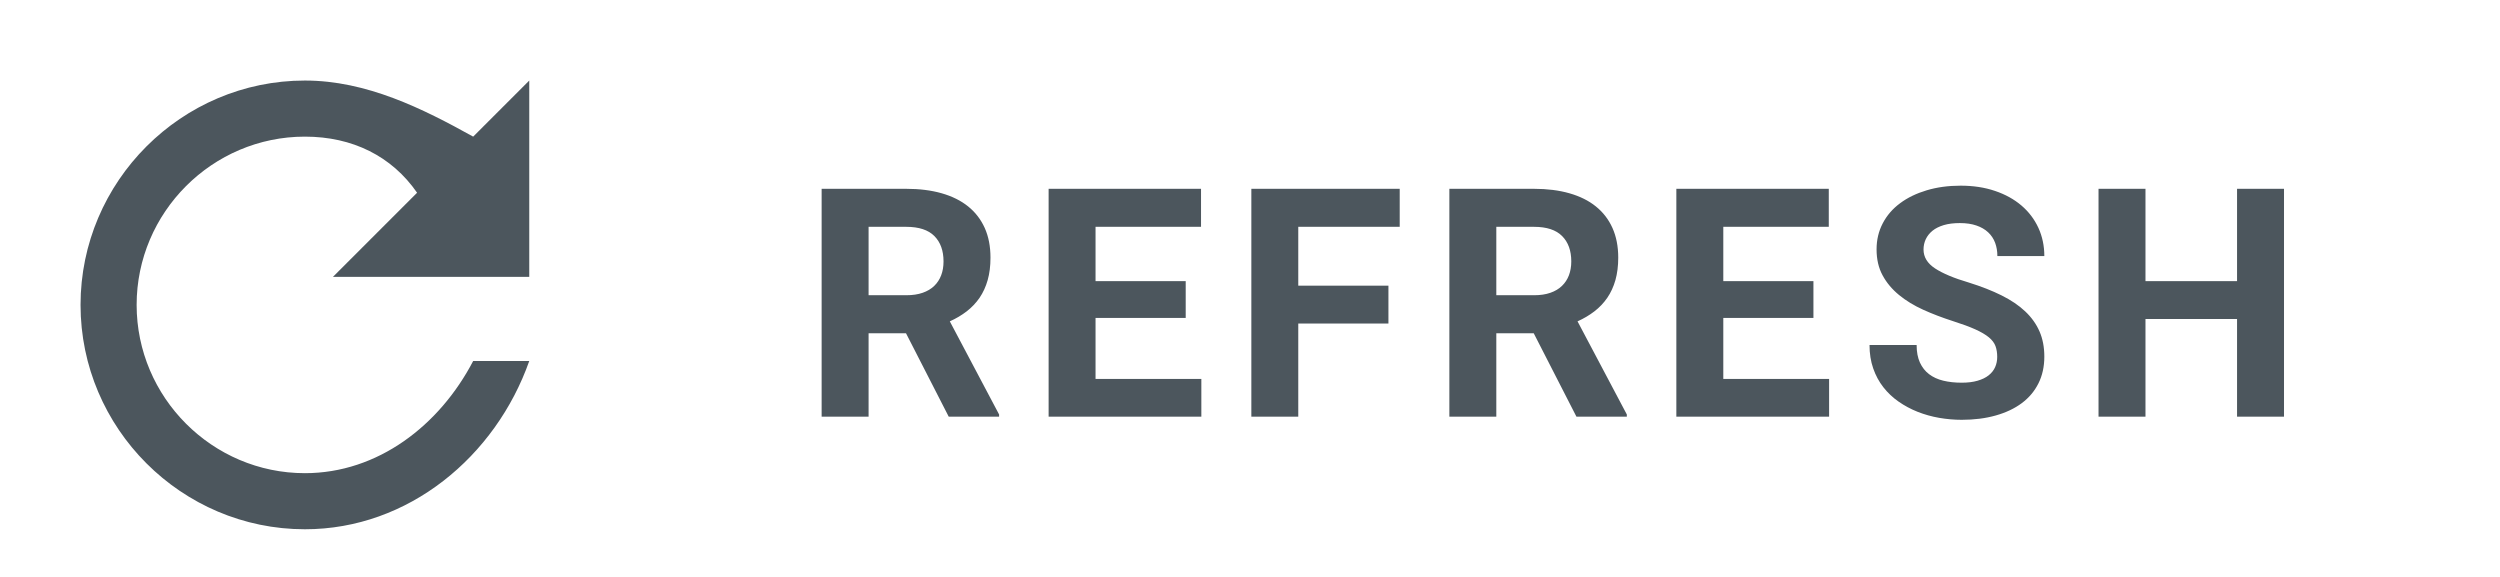 <?xml version="1.0" encoding="UTF-8" standalone="no"?>
<svg width="78px" height="18px" viewBox="0 0 78 18" version="1.1" xmlns="http://www.w3.org/2000/svg" xmlns:xlink="http://www.w3.org/1999/xlink" xmlns:sketch="http://www.bohemiancoding.com/sketch/ns">
    <!-- Generator: Sketch 3.2.2 (9983) - http://www.bohemiancoding.com/sketch -->
    <title>refresh</title>
    <desc>Created with Sketch.</desc>
    <defs></defs>
    <g id="Page-1" stroke="none" stroke-width="1" fill="none" fill-rule="evenodd" sketch:type="MSPage">
        <g id="refresh" sketch:type="MSArtboardGroup" fill="#4C565D">
            <path d="M9.513,2.513 C5.663,2.513 2.513,5.663 2.513,9.513 C2.513,13.363 5.663,16.513 9.513,16.513 C12.75,16.513 15.463,14.238 16.513,11.263 L14.763,11.263 C13.713,13.275 11.788,14.763 9.513,14.763 C6.625,14.763 4.263,12.4 4.263,9.513 C4.263,6.625 6.625,4.263 9.513,4.263 C11,4.263 12.225,4.875 13.013,6.013 L10.388,8.638 L16.513,8.638 L16.513,2.513 L14.763,4.263 C13.188,3.388 11.438,2.513 9.513,2.513 Z" id="Shape" sketch:type="MSShapeGroup"></path>
            <path d="M28.267,10.397 L27.1,10.397 L27.1,13 L25.635,13 L25.635,5.891 L28.276,5.891 C28.687,5.891 29.054,5.937 29.38,6.03 C29.705,6.123 29.98,6.259 30.205,6.44 C30.43,6.621 30.602,6.844 30.723,7.111 C30.843,7.378 30.903,7.687 30.903,8.039 C30.903,8.299 30.874,8.533 30.815,8.74 C30.757,8.946 30.672,9.13 30.562,9.292 C30.451,9.453 30.317,9.593 30.161,9.714 C30.005,9.834 29.829,9.938 29.634,10.026 L31.172,12.932 L31.172,13 L29.6,13 L28.267,10.397 Z M27.1,9.211 L28.281,9.211 C28.473,9.211 28.642,9.186 28.787,9.135 C28.931,9.085 29.052,9.013 29.148,8.92 C29.244,8.828 29.316,8.717 29.365,8.588 C29.414,8.46 29.438,8.316 29.438,8.156 C29.438,7.821 29.343,7.557 29.153,7.365 C28.962,7.173 28.67,7.077 28.276,7.077 L27.1,7.077 L27.1,9.211 Z M36.994,9.919 L34.181,9.919 L34.181,11.823 L37.482,11.823 L37.482,13 L32.717,13 L32.717,5.891 L37.472,5.891 L37.472,7.077 L34.181,7.077 L34.181,8.771 L36.994,8.771 L36.994,9.919 Z M43.319,10.095 L40.506,10.095 L40.506,13 L39.042,13 L39.042,5.891 L43.671,5.891 L43.671,7.077 L40.506,7.077 L40.506,8.913 L43.319,8.913 L43.319,10.095 Z M47.852,10.397 L46.685,10.397 L46.685,13 L45.22,13 L45.22,5.891 L47.862,5.891 C48.272,5.891 48.64,5.937 48.965,6.03 C49.291,6.123 49.566,6.259 49.79,6.44 C50.015,6.621 50.188,6.844 50.308,7.111 C50.428,7.378 50.489,7.687 50.489,8.039 C50.489,8.299 50.459,8.533 50.401,8.74 C50.342,8.946 50.258,9.13 50.147,9.292 C50.036,9.453 49.903,9.593 49.746,9.714 C49.59,9.834 49.414,9.938 49.219,10.026 L50.757,12.932 L50.757,13 L49.185,13 L47.852,10.397 Z M46.685,9.211 L47.867,9.211 C48.059,9.211 48.227,9.186 48.372,9.135 C48.517,9.085 48.637,9.013 48.733,8.92 C48.829,8.828 48.902,8.717 48.951,8.588 C48.999,8.46 49.024,8.316 49.024,8.156 C49.024,7.821 48.929,7.557 48.738,7.365 C48.548,7.173 48.256,7.077 47.862,7.077 L46.685,7.077 L46.685,9.211 Z M56.579,9.919 L53.767,9.919 L53.767,11.823 L57.068,11.823 L57.068,13 L52.302,13 L52.302,5.891 L57.058,5.891 L57.058,7.077 L53.767,7.077 L53.767,8.771 L56.579,8.771 L56.579,9.919 Z M62.313,11.135 C62.313,11.011 62.296,10.9 62.26,10.8 C62.224,10.701 62.155,10.609 62.052,10.524 C61.95,10.44 61.808,10.357 61.627,10.275 C61.447,10.194 61.213,10.108 60.927,10.017 C60.601,9.912 60.294,9.795 60.006,9.665 C59.718,9.535 59.466,9.381 59.25,9.204 C59.033,9.026 58.862,8.822 58.737,8.591 C58.611,8.36 58.549,8.09 58.549,7.78 C58.549,7.484 58.613,7.213 58.742,6.967 C58.87,6.722 59.051,6.512 59.284,6.34 C59.516,6.167 59.793,6.033 60.114,5.937 C60.434,5.841 60.787,5.793 61.171,5.793 C61.565,5.793 61.923,5.847 62.245,5.957 C62.567,6.066 62.842,6.218 63.07,6.413 C63.298,6.608 63.474,6.84 63.598,7.109 C63.721,7.377 63.783,7.671 63.783,7.99 L62.318,7.99 C62.318,7.84 62.295,7.702 62.248,7.575 C62.2,7.448 62.128,7.339 62.03,7.248 C61.933,7.157 61.811,7.086 61.664,7.036 C61.518,6.985 61.345,6.96 61.146,6.96 C60.954,6.96 60.788,6.981 60.646,7.023 C60.504,7.066 60.387,7.124 60.294,7.199 C60.202,7.274 60.132,7.362 60.084,7.463 C60.037,7.564 60.014,7.671 60.014,7.785 C60.014,8.02 60.133,8.216 60.373,8.374 C60.612,8.531 60.963,8.679 61.425,8.815 C61.812,8.936 62.153,9.069 62.448,9.216 C62.742,9.362 62.988,9.528 63.185,9.714 C63.382,9.899 63.531,10.108 63.632,10.339 C63.733,10.57 63.783,10.832 63.783,11.125 C63.783,11.438 63.722,11.716 63.6,11.96 C63.478,12.204 63.305,12.41 63.08,12.578 C62.855,12.745 62.584,12.874 62.267,12.963 C61.95,13.053 61.596,13.098 61.205,13.098 C60.971,13.098 60.736,13.077 60.502,13.037 C60.268,12.996 60.044,12.933 59.831,12.849 C59.617,12.764 59.42,12.658 59.237,12.531 C59.055,12.404 58.896,12.255 58.761,12.082 C58.626,11.91 58.52,11.713 58.444,11.494 C58.367,11.274 58.329,11.031 58.329,10.764 L59.799,10.764 C59.799,10.979 59.833,11.161 59.901,11.311 C59.97,11.46 60.065,11.582 60.187,11.674 C60.309,11.767 60.456,11.835 60.629,11.877 C60.801,11.919 60.993,11.94 61.205,11.94 C61.394,11.94 61.558,11.92 61.698,11.879 C61.838,11.839 61.954,11.783 62.045,11.711 C62.136,11.639 62.204,11.554 62.248,11.455 C62.292,11.355 62.313,11.249 62.313,11.135 L62.313,11.135 Z M71.261,13 L69.796,13 L69.796,9.953 L66.939,9.953 L66.939,13 L65.474,13 L65.474,5.891 L66.939,5.891 L66.939,8.771 L69.796,8.771 L69.796,5.891 L71.261,5.891 L71.261,13 Z" id="REFRESH" sketch:type="MSShapeGroup"></path>
        </g>
    </g>
</svg>
